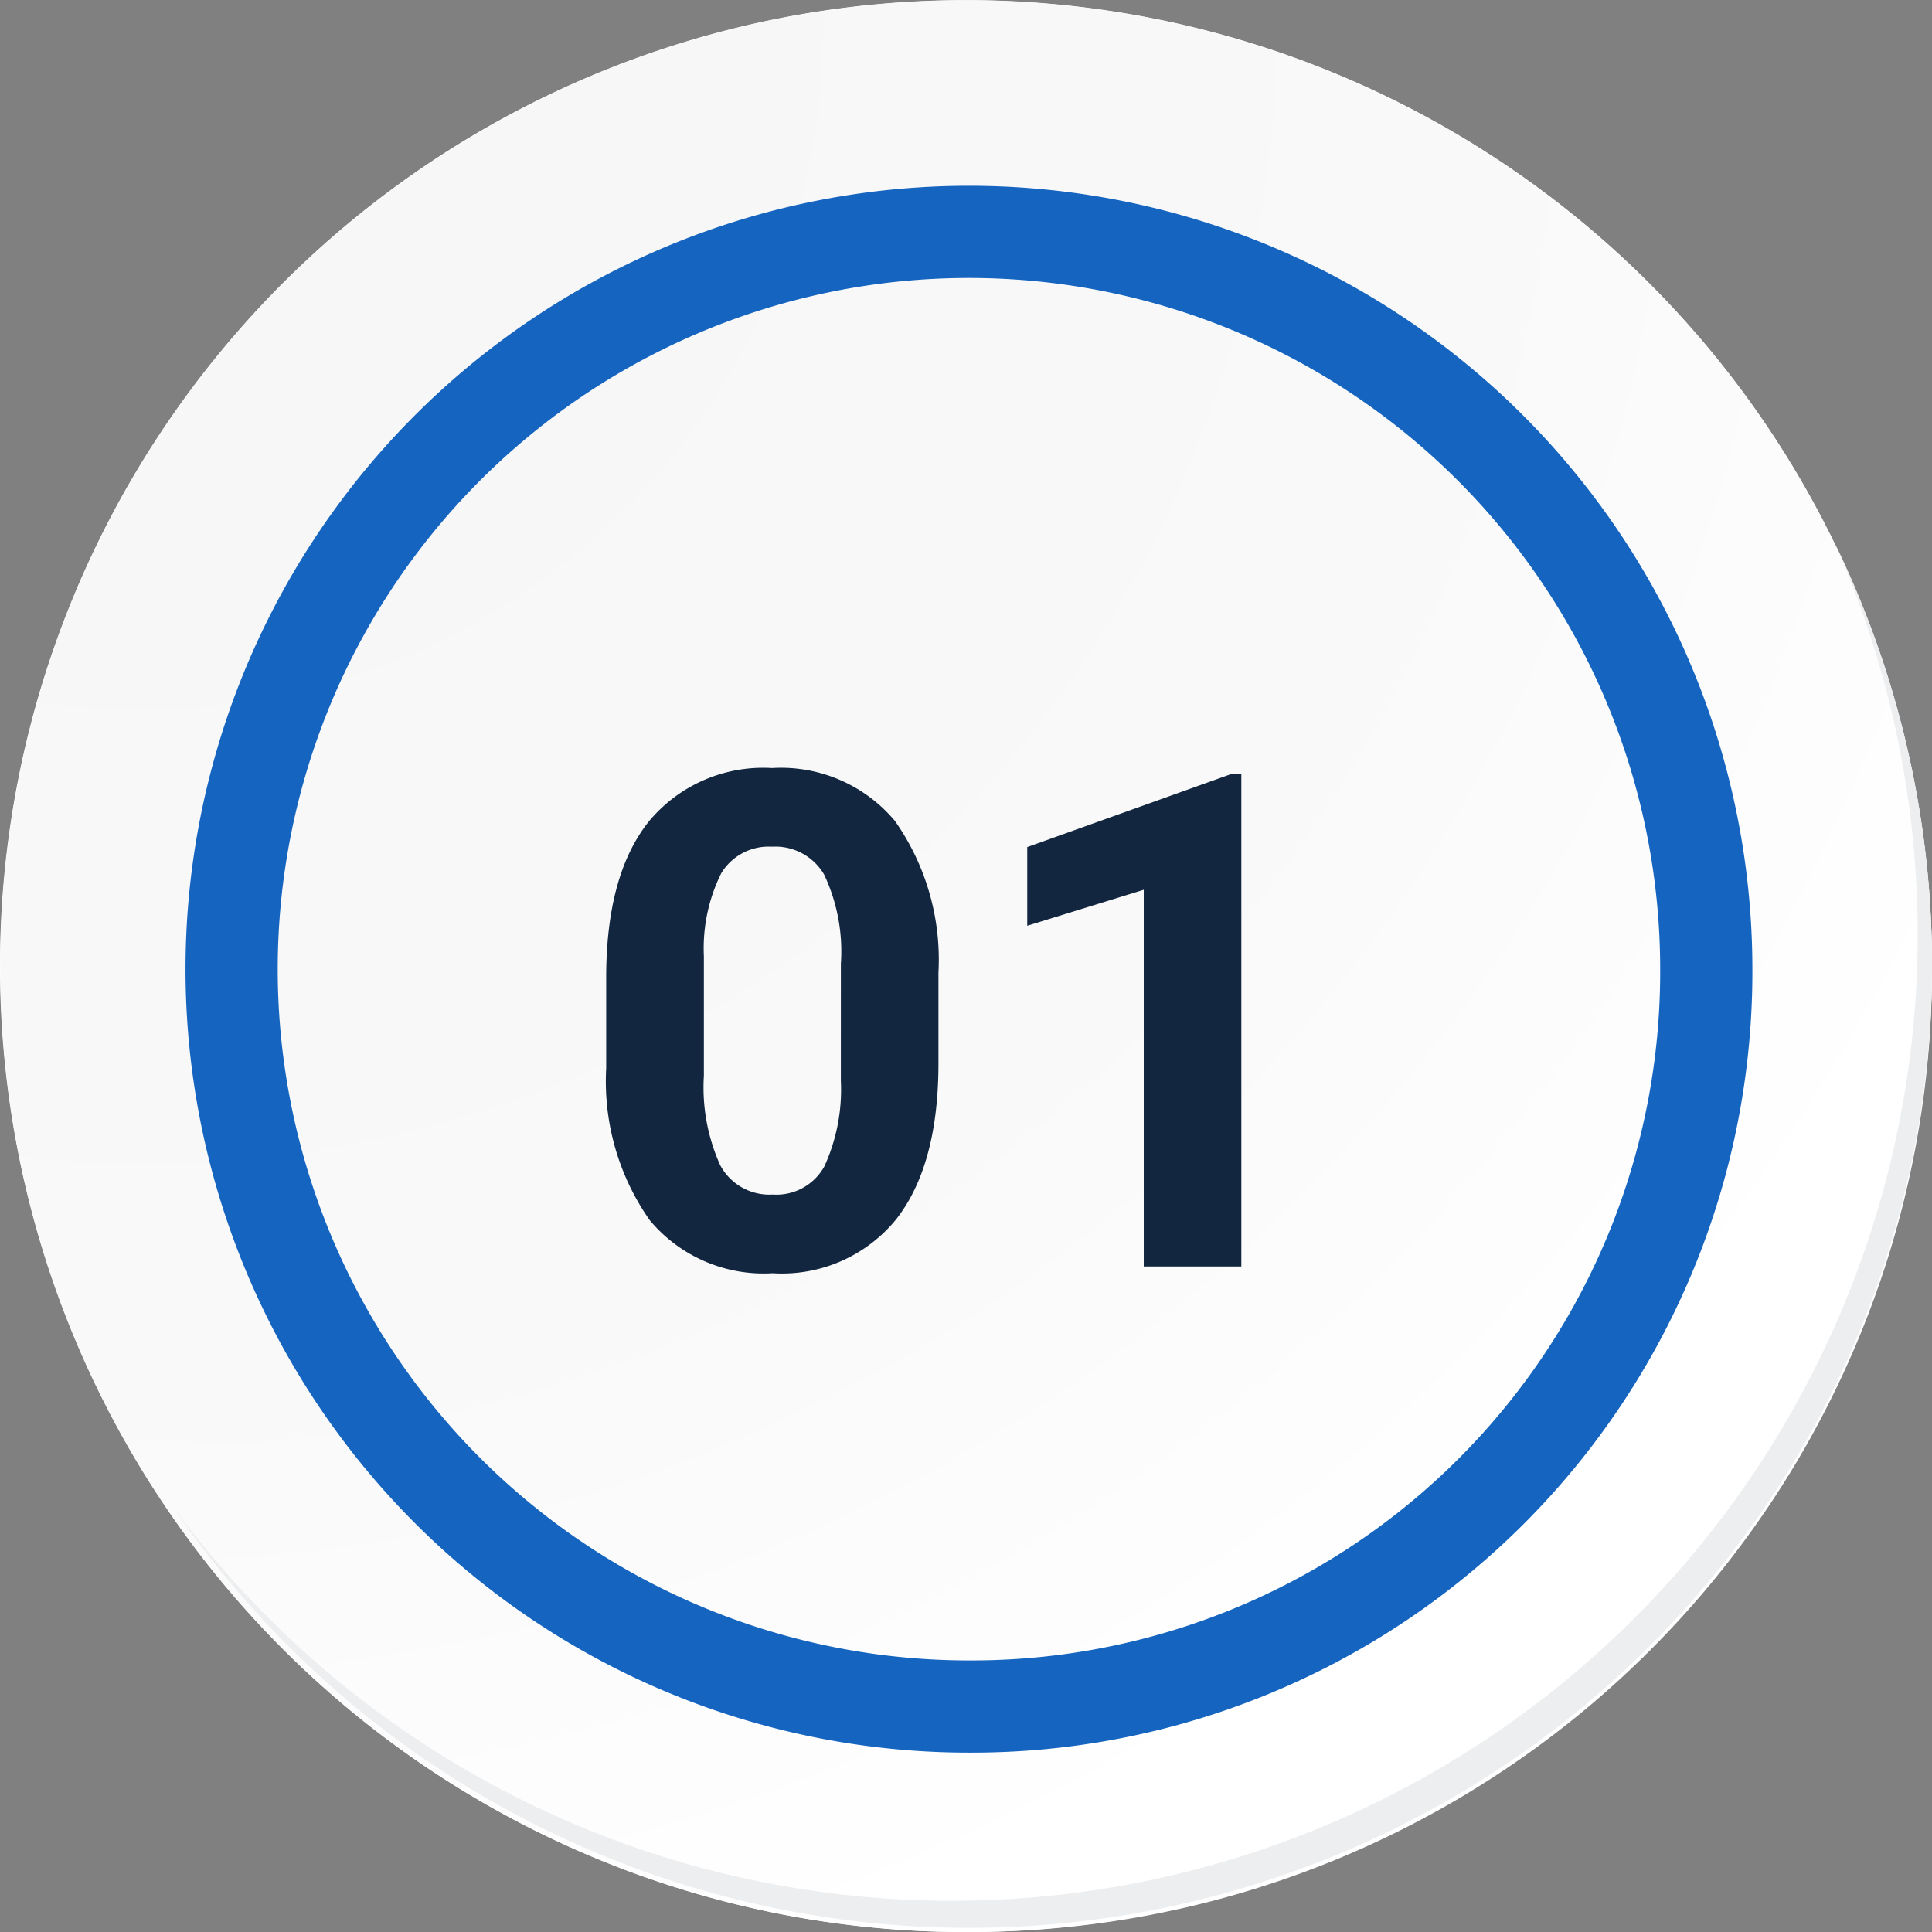<svg xmlns="http://www.w3.org/2000/svg" xmlns:xlink="http://www.w3.org/1999/xlink" width="83.812" height="83.812" viewBox="0 0 83.812 83.812">
  <rect x="0" y="0" width="83.812" height="83.812" fill="#808080" stroke="none"/>
  <defs>
    <radialGradient id="radial-gradient" cx="0.076" cy="0.019" r="1.465" gradientTransform="translate(0.001)" gradientUnits="objectBoundingBox">
      <stop offset="0" stop-color="#f6f6f7"/>
      <stop offset="0.477" stop-color="#f9f9fa"/>
      <stop offset="0.715" stop-color="#fff"/>
    </radialGradient>
  </defs>
  <g id="Grupo_143127" data-name="Grupo 143127" transform="translate(-414.036 -1597)">
    <g id="Grupo_49901" data-name="Grupo 49901" transform="translate(414.036 1597)">
      <g id="Grupo_18423" data-name="Grupo 18423" transform="translate(0 0)">
        <g id="Grupo_18421" data-name="Grupo 18421">
          <g id="Grupo_18420" data-name="Grupo 18420">
            <g id="Grupo_18419" data-name="Grupo 18419">
              <path id="Trazado_40936" data-name="Trazado 40936" d="M278.434,2187.625a41.906,41.906,0,1,1-41.905-41.9A41.905,41.905,0,0,1,278.434,2187.625Z" transform="translate(-194.623 -2145.721)" fill="#fff"/>
            </g>
          </g>
        </g>
        <path id="Trazado_40937" data-name="Trazado 40937" d="M278.218,2187.39a41.9,41.9,0,1,0-41.905,41.907A41.739,41.739,0,0,0,278.218,2187.39Z" transform="translate(-194.406 -2145.485)" fill="url(#radial-gradient)"/>
        <path id="Trazado_40938" data-name="Trazado 40938" d="M266.445,2185.55a31.986,31.986,0,1,0-31.986,31.987A31.868,31.868,0,0,0,266.445,2185.55Z" transform="translate(-192.425 -2143.506)" fill="none" stroke="#1565c0" stroke-miterlimit="10" stroke-width="4"/>
        <g id="Grupo_18422" data-name="Grupo 18422" transform="translate(7.424 23.527)">
          <path id="Trazado_40939" data-name="Trazado 40939" d="M272.7,2164.488a41.911,41.911,0,0,1-72.15,41.732,41.778,41.778,0,0,0,72.15-41.732Z" transform="translate(-200.545 -2164.488)" fill="#eceef0"/>
        </g>
      </g>
    </g>
    <path id="Trazado_188741" data-name="Trazado 188741" d="M15.806-8.818q0,4.424-1.831,6.768A6.391,6.391,0,0,1,8.613.293a6.436,6.436,0,0,1-5.332-2.3A10.488,10.488,0,0,1,1.392-8.6v-3.926q0-4.468,1.853-6.782a6.439,6.439,0,0,1,5.339-2.314,6.445,6.445,0,0,1,5.332,2.292,10.456,10.456,0,0,1,1.89,6.584Zm-4.233-4.316A7.81,7.81,0,0,0,10.847-17a2.45,2.45,0,0,0-2.263-1.21,2.407,2.407,0,0,0-2.2,1.151,7.309,7.309,0,0,0-.754,3.6v5.191a8.2,8.2,0,0,0,.71,3.878A2.418,2.418,0,0,0,8.613-3.12a2.377,2.377,0,0,0,2.241-1.217,8,8,0,0,0,.718-3.724ZM28.945,0H24.712V-16.341L19.658-14.78v-3.413l8.833-3.164h.454Z" transform="translate(438.941 1651.941)" fill="#12263f"/>
  </g>
</svg>
